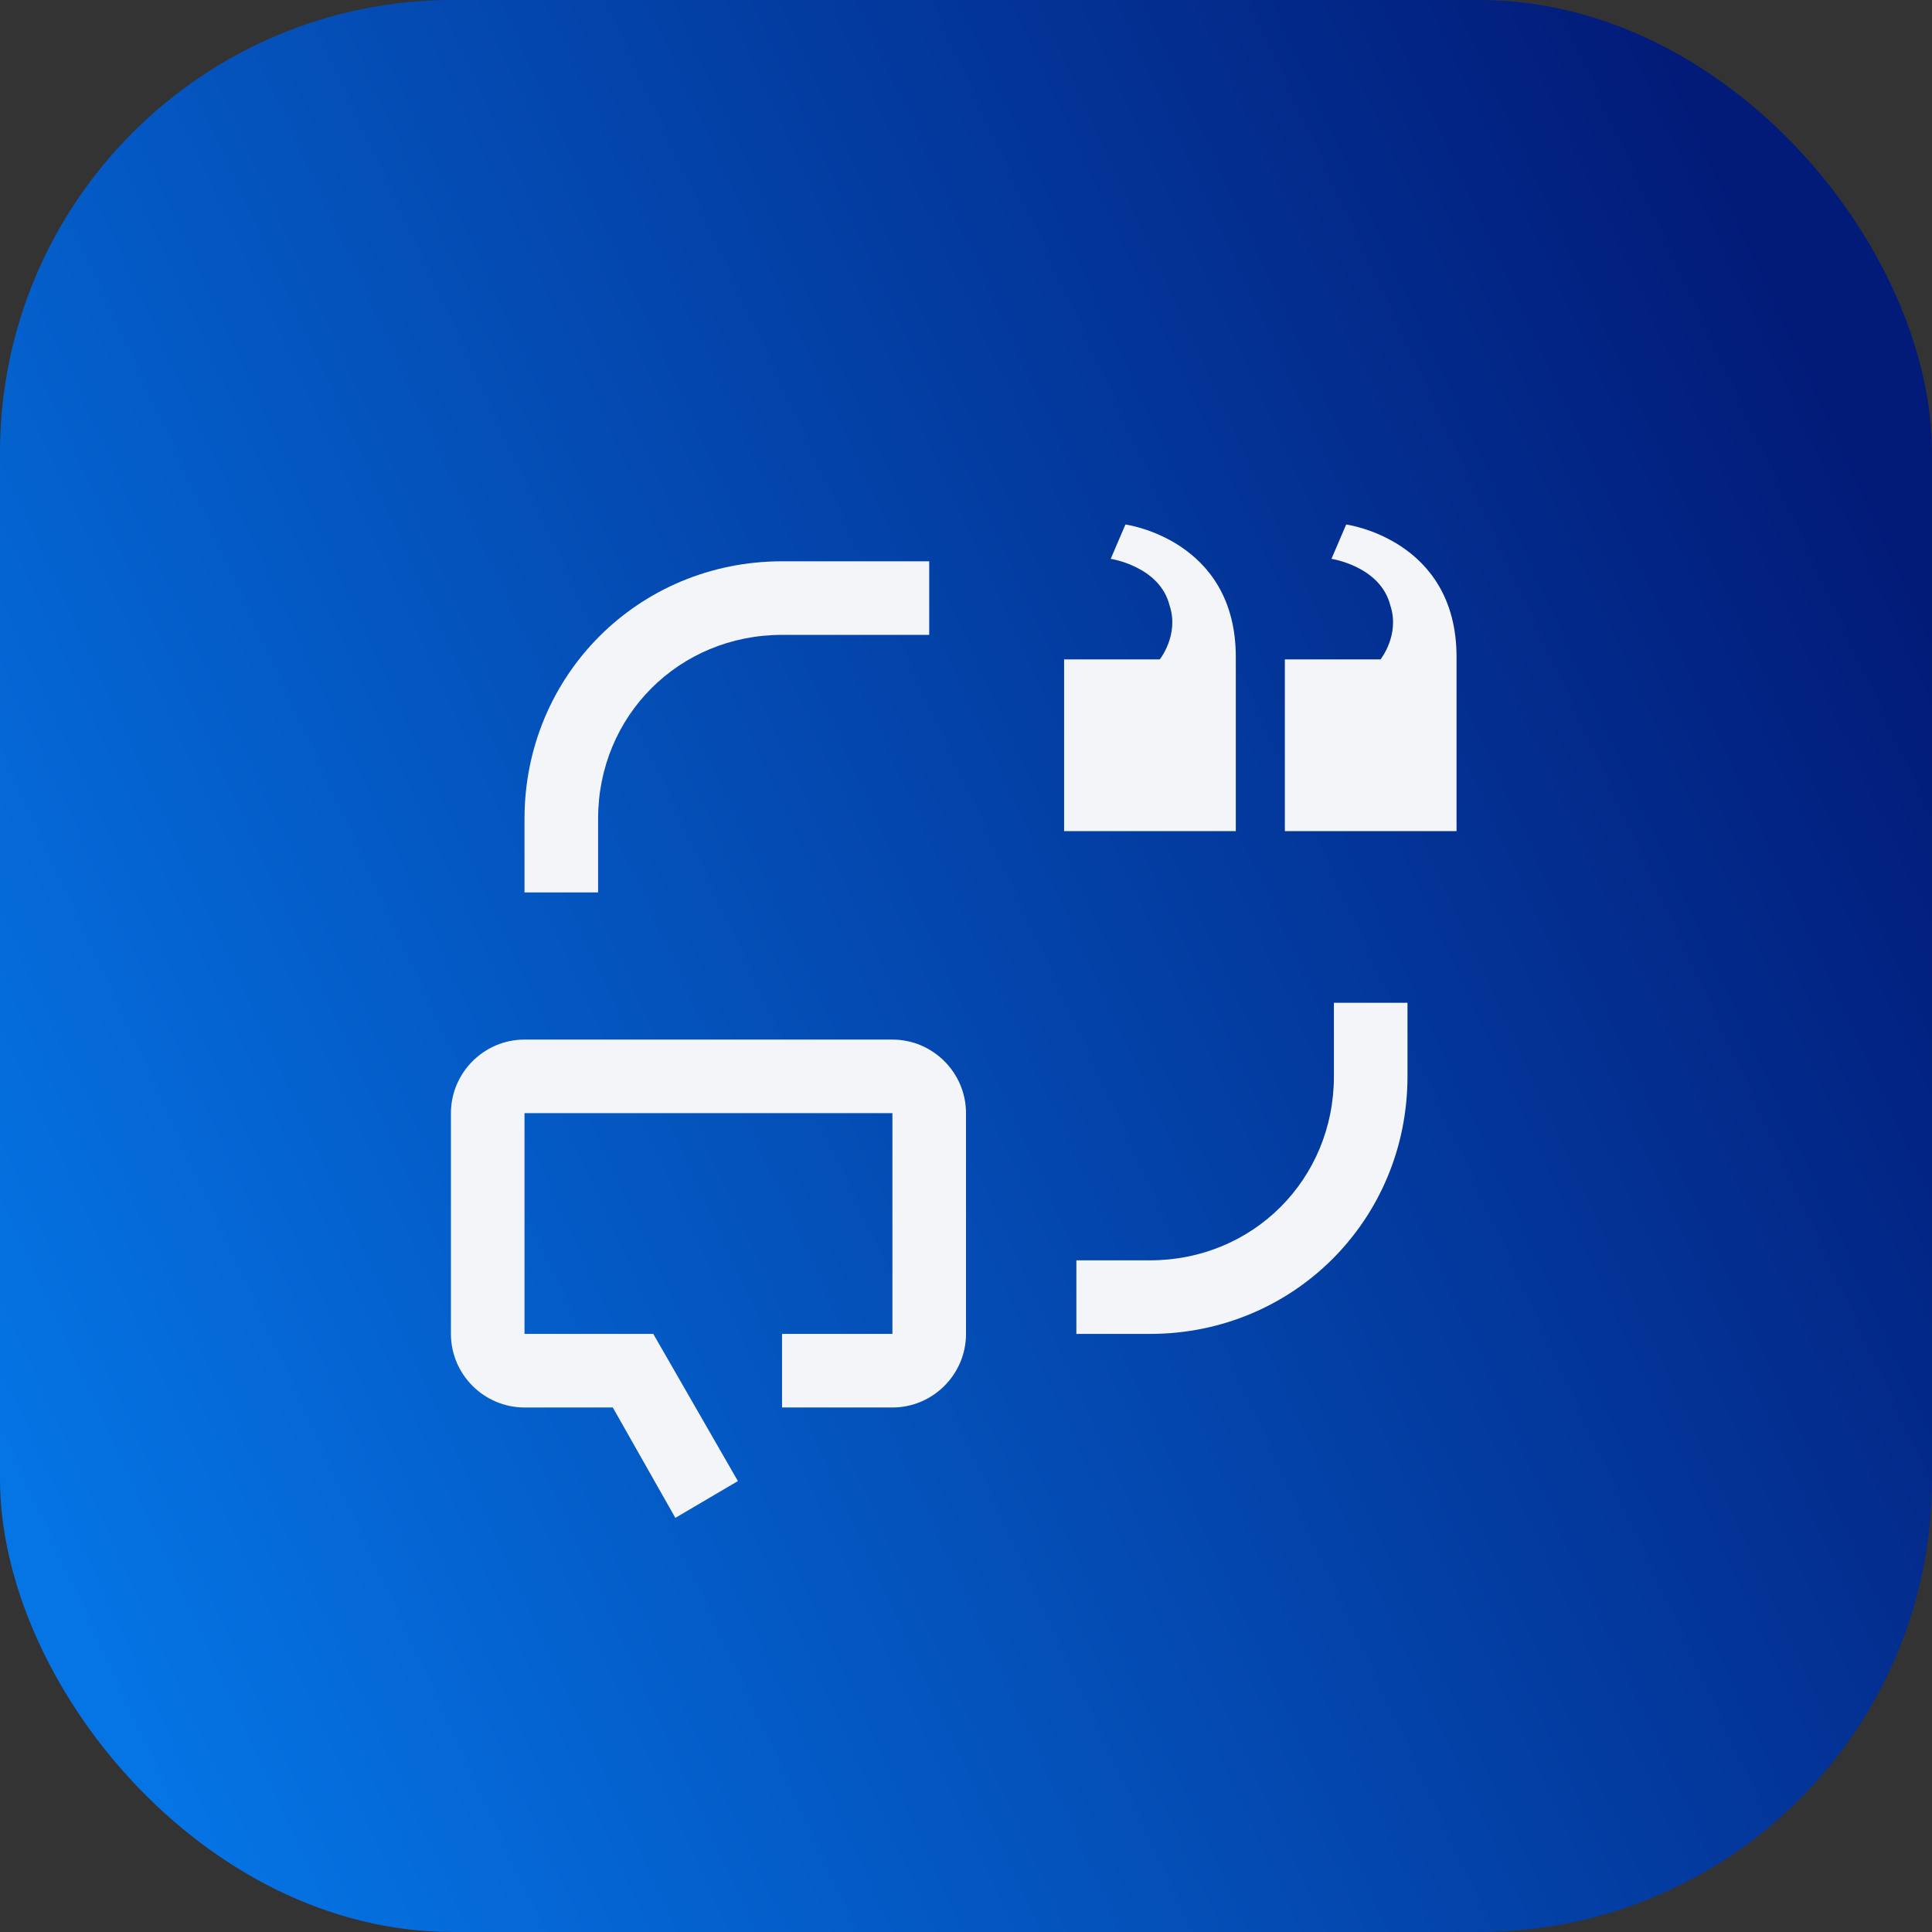 <svg width="256" height="256" viewBox="0 0 256 256" fill="none" xmlns="http://www.w3.org/2000/svg">
<rect x="0" y="0" width="256" height="256" fill="#333333" stroke="none"/>
<rect width="256" height="256" rx="60" fill="url(#paint0_linear_10855_116159)"/>
<path d="M118.25 137.75H69.5C64.138 137.75 59.75 142.137 59.75 147.5V176.75C59.75 182.113 64.138 186.5 69.5 186.5H81.2L89.487 201.125L97.775 196.25L86.562 176.75H69.5V147.5H118.25V176.75H103.625V186.5H118.25C123.613 186.5 128 182.113 128 176.75V147.5C128 142.137 123.613 137.75 118.25 137.75ZM142.625 176.75H152.375C171.388 176.75 186.5 161.638 186.5 142.625V132.875H176.75V142.625C176.75 156.275 166.025 167 152.375 167H142.625V176.75ZM69.5 118.25H79.25V108.5C79.25 94.85 89.975 84.125 103.625 84.125H123.125V74.375H103.625C84.612 74.375 69.5 89.487 69.5 108.5V118.25Z" fill="#F3F5F9"/>
<path d="M170.25 87.375V110.125H193V87.05C193 71.45 178.375 69.5 178.375 69.5L176.425 74.05C176.425 74.05 182.925 75.025 184.225 80.225C185.525 84.125 182.925 87.375 182.925 87.375H170.25ZM141 87.375V110.125H163.75V87.05C163.75 71.45 149.125 69.5 149.125 69.5L147.175 74.05C147.175 74.05 153.675 75.025 154.975 80.225C156.275 84.125 153.675 87.375 153.675 87.375H141Z" fill="#F3F5F9"/>
<defs>
<linearGradient id="paint0_linear_10855_116159" x1="-1.55029e-06" y1="199.68" x2="256" y2="81.92" gradientUnits="userSpaceOnUse">
<stop stop-color="#0575E6"/>
<stop offset="1" stop-color="#021B79"/>
</linearGradient>
</defs>
</svg>
